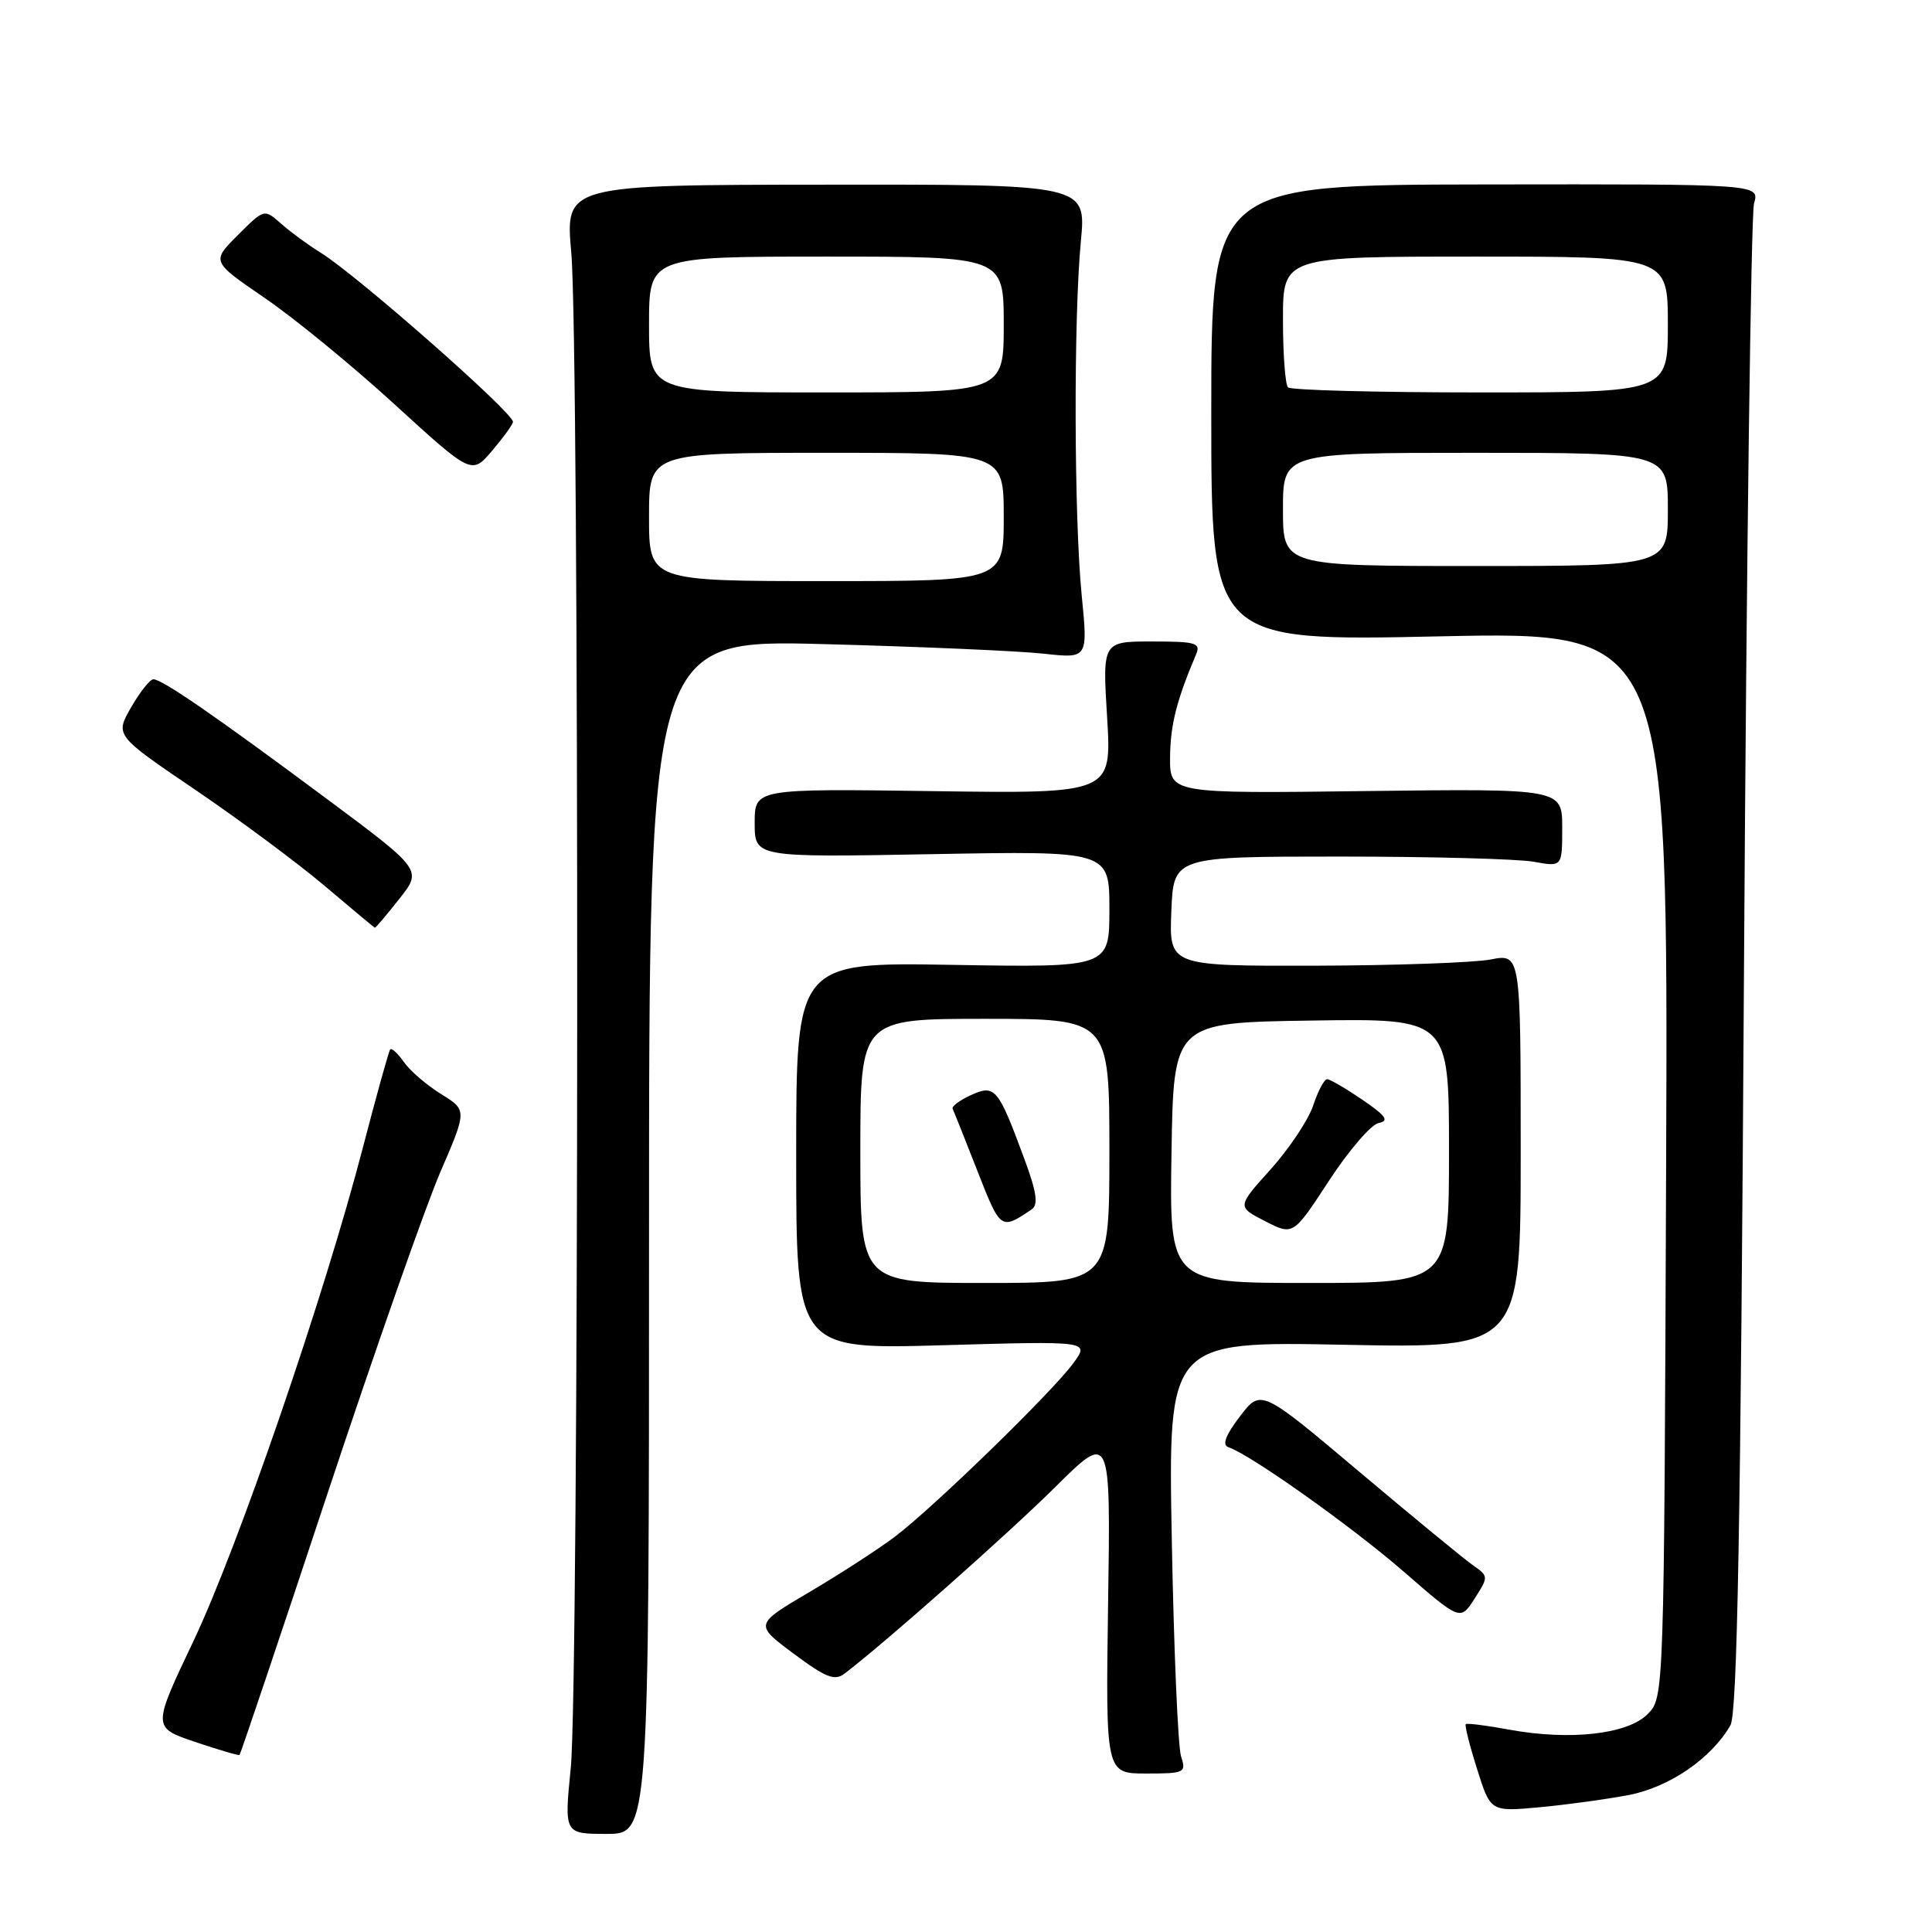 <?xml version="1.0" encoding="UTF-8" standalone="no"?>
<!DOCTYPE svg PUBLIC "-//W3C//DTD SVG 1.1//EN" "http://www.w3.org/Graphics/SVG/1.1/DTD/svg11.dtd" >
<svg xmlns="http://www.w3.org/2000/svg" xmlns:xlink="http://www.w3.org/1999/xlink" version="1.1" viewBox="0 0 256 256">
 <g >
 <path fill="currentColor"
d=" M 86.00 163.87 C 86.00 84.73 86.00 84.73 109.25 85.35 C 122.04 85.69 135.12 86.26 138.33 86.62 C 144.16 87.26 144.16 87.26 143.33 78.88 C 142.31 68.58 142.25 42.15 143.22 31.97 C 143.94 24.43 143.94 24.43 109.42 24.47 C 74.89 24.50 74.89 24.50 75.70 33.50 C 76.78 45.66 76.73 223.23 75.63 234.25 C 74.76 243.00 74.76 243.00 80.38 243.00 C 86.00 243.00 86.00 243.00 86.00 163.87 Z  M 215.81 237.85 C 221.20 236.82 226.77 233.00 229.29 228.61 C 230.20 227.02 230.65 202.39 231.09 128.00 C 231.42 73.82 232.02 28.35 232.42 26.94 C 233.16 24.39 233.16 24.39 196.83 24.44 C 160.50 24.50 160.50 24.50 160.50 54.74 C 160.50 84.97 160.50 84.97 190.77 84.32 C 221.04 83.68 221.04 83.68 220.77 154.31 C 220.50 224.95 220.50 224.95 218.31 227.14 C 215.64 229.81 208.03 230.66 200.00 229.19 C 196.97 228.63 194.37 228.30 194.22 228.46 C 194.06 228.61 194.73 231.29 195.72 234.40 C 197.50 240.07 197.50 240.07 204.00 239.47 C 207.57 239.14 212.89 238.41 215.81 237.85 Z  M 156.50 232.75 C 156.09 231.51 155.54 218.63 155.27 204.11 C 154.78 177.73 154.78 177.73 178.14 178.19 C 201.50 178.65 201.50 178.65 201.50 152.51 C 201.50 126.36 201.50 126.36 197.50 127.14 C 195.30 127.56 184.82 127.93 174.21 127.96 C 154.91 128.00 154.91 128.00 155.21 120.75 C 155.50 113.50 155.50 113.50 177.50 113.50 C 189.60 113.50 201.19 113.81 203.25 114.19 C 207.00 114.87 207.00 114.87 207.00 109.69 C 207.00 104.50 207.00 104.50 181.00 104.82 C 155.00 105.15 155.00 105.15 155.04 100.32 C 155.08 96.05 155.90 92.81 158.47 86.75 C 159.14 85.19 158.52 85.00 152.65 85.00 C 146.08 85.00 146.08 85.00 146.70 95.08 C 147.31 105.16 147.31 105.16 123.66 104.83 C 100.00 104.50 100.00 104.50 100.00 109.05 C 100.00 113.61 100.00 113.61 123.50 113.18 C 147.00 112.75 147.00 112.75 147.00 120.48 C 147.00 128.20 147.00 128.20 126.25 127.85 C 105.50 127.50 105.50 127.50 105.50 153.16 C 105.50 178.81 105.50 178.81 124.93 178.25 C 144.36 177.69 144.36 177.69 142.25 180.59 C 139.49 184.40 123.61 199.84 118.50 203.68 C 116.30 205.33 111.23 208.61 107.23 210.97 C 99.97 215.25 99.97 215.25 105.15 219.11 C 109.43 222.30 110.60 222.76 111.91 221.76 C 117.26 217.69 133.62 203.20 139.83 197.04 C 147.17 189.76 147.17 189.76 146.83 212.38 C 146.50 235.00 146.50 235.00 151.87 235.00 C 156.98 235.00 157.20 234.90 156.50 232.75 Z  M 43.39 197.92 C 49.67 178.99 56.40 159.81 58.35 155.30 C 61.89 147.10 61.89 147.10 58.45 144.97 C 56.55 143.79 54.33 141.89 53.52 140.73 C 52.71 139.57 51.89 138.82 51.70 139.06 C 51.51 139.30 49.89 145.12 48.10 152.00 C 42.98 171.71 31.55 204.99 25.62 217.48 C 20.19 228.90 20.19 228.90 25.84 230.81 C 28.95 231.86 31.61 232.64 31.74 232.54 C 31.87 232.43 37.12 216.86 43.39 197.92 Z  M 195.17 207.40 C 194.01 206.59 187.21 201.00 180.07 194.98 C 167.08 184.03 167.08 184.03 164.29 187.69 C 162.40 190.16 161.91 191.47 162.75 191.75 C 165.68 192.73 179.08 202.24 186.00 208.25 C 193.50 214.77 193.50 214.77 195.39 211.83 C 197.25 208.91 197.25 208.86 195.17 207.40 Z  M 52.89 119.13 C 55.96 115.27 55.96 115.27 43.23 105.80 C 28.41 94.78 21.47 90.00 20.32 90.01 C 19.87 90.02 18.54 91.69 17.37 93.73 C 15.24 97.44 15.24 97.44 25.87 104.65 C 31.72 108.62 39.42 114.34 43.00 117.37 C 46.58 120.39 49.57 122.90 49.67 122.93 C 49.76 122.97 51.21 121.26 52.89 119.13 Z  M 67.97 55.90 C 68.03 54.70 47.26 36.43 42.50 33.49 C 40.85 32.47 38.49 30.74 37.25 29.64 C 35.01 27.66 35.01 27.66 31.51 31.16 C 28.01 34.65 28.01 34.65 35.09 39.49 C 38.98 42.15 46.74 48.50 52.33 53.62 C 62.50 62.91 62.50 62.91 65.22 59.71 C 66.72 57.94 67.96 56.23 67.97 55.90 Z  M 86.00 68.50 C 86.00 60.00 86.00 60.00 109.50 60.00 C 133.00 60.00 133.00 60.00 133.00 68.50 C 133.00 77.00 133.00 77.00 109.50 77.00 C 86.00 77.00 86.00 77.00 86.00 68.50 Z  M 86.00 43.00 C 86.00 34.00 86.00 34.00 109.50 34.00 C 133.00 34.00 133.00 34.00 133.00 43.00 C 133.00 52.00 133.00 52.00 109.50 52.00 C 86.00 52.00 86.00 52.00 86.00 43.00 Z  M 170.00 67.50 C 170.00 60.00 170.00 60.00 195.50 60.00 C 221.00 60.00 221.00 60.00 221.00 67.50 C 221.00 75.00 221.00 75.00 195.50 75.00 C 170.00 75.00 170.00 75.00 170.00 67.50 Z  M 170.67 51.33 C 170.30 50.97 170.00 46.92 170.00 42.33 C 170.00 34.00 170.00 34.00 195.50 34.00 C 221.00 34.00 221.00 34.00 221.00 43.00 C 221.00 52.00 221.00 52.00 196.17 52.00 C 182.51 52.00 171.03 51.70 170.67 51.33 Z  M 114.00 152.50 C 114.00 135.00 114.00 135.00 130.50 135.00 C 147.00 135.00 147.00 135.00 147.00 152.50 C 147.00 170.00 147.00 170.00 130.50 170.00 C 114.00 170.00 114.00 170.00 114.00 152.50 Z  M 136.70 160.25 C 137.61 159.64 137.37 157.98 135.70 153.47 C 132.25 144.14 131.84 143.66 128.65 145.11 C 127.16 145.79 126.08 146.60 126.23 146.92 C 126.39 147.24 127.86 150.94 129.51 155.15 C 132.58 163.00 132.61 163.02 136.70 160.25 Z  M 155.23 152.75 C 155.50 135.50 155.50 135.50 173.75 135.23 C 192.00 134.95 192.00 134.95 192.00 152.48 C 192.00 170.00 192.00 170.00 173.48 170.00 C 154.95 170.00 154.95 170.00 155.23 152.75 Z  M 182.67 148.81 C 184.12 148.52 183.66 147.87 180.52 145.72 C 178.33 144.23 176.23 143.00 175.85 143.00 C 175.47 143.00 174.64 144.56 174.01 146.47 C 173.38 148.37 170.85 152.17 168.39 154.92 C 163.90 159.90 163.90 159.90 167.63 161.81 C 171.35 163.72 171.35 163.72 176.10 156.45 C 178.71 152.45 181.67 149.01 182.67 148.81 Z "/>
</g>
</svg>